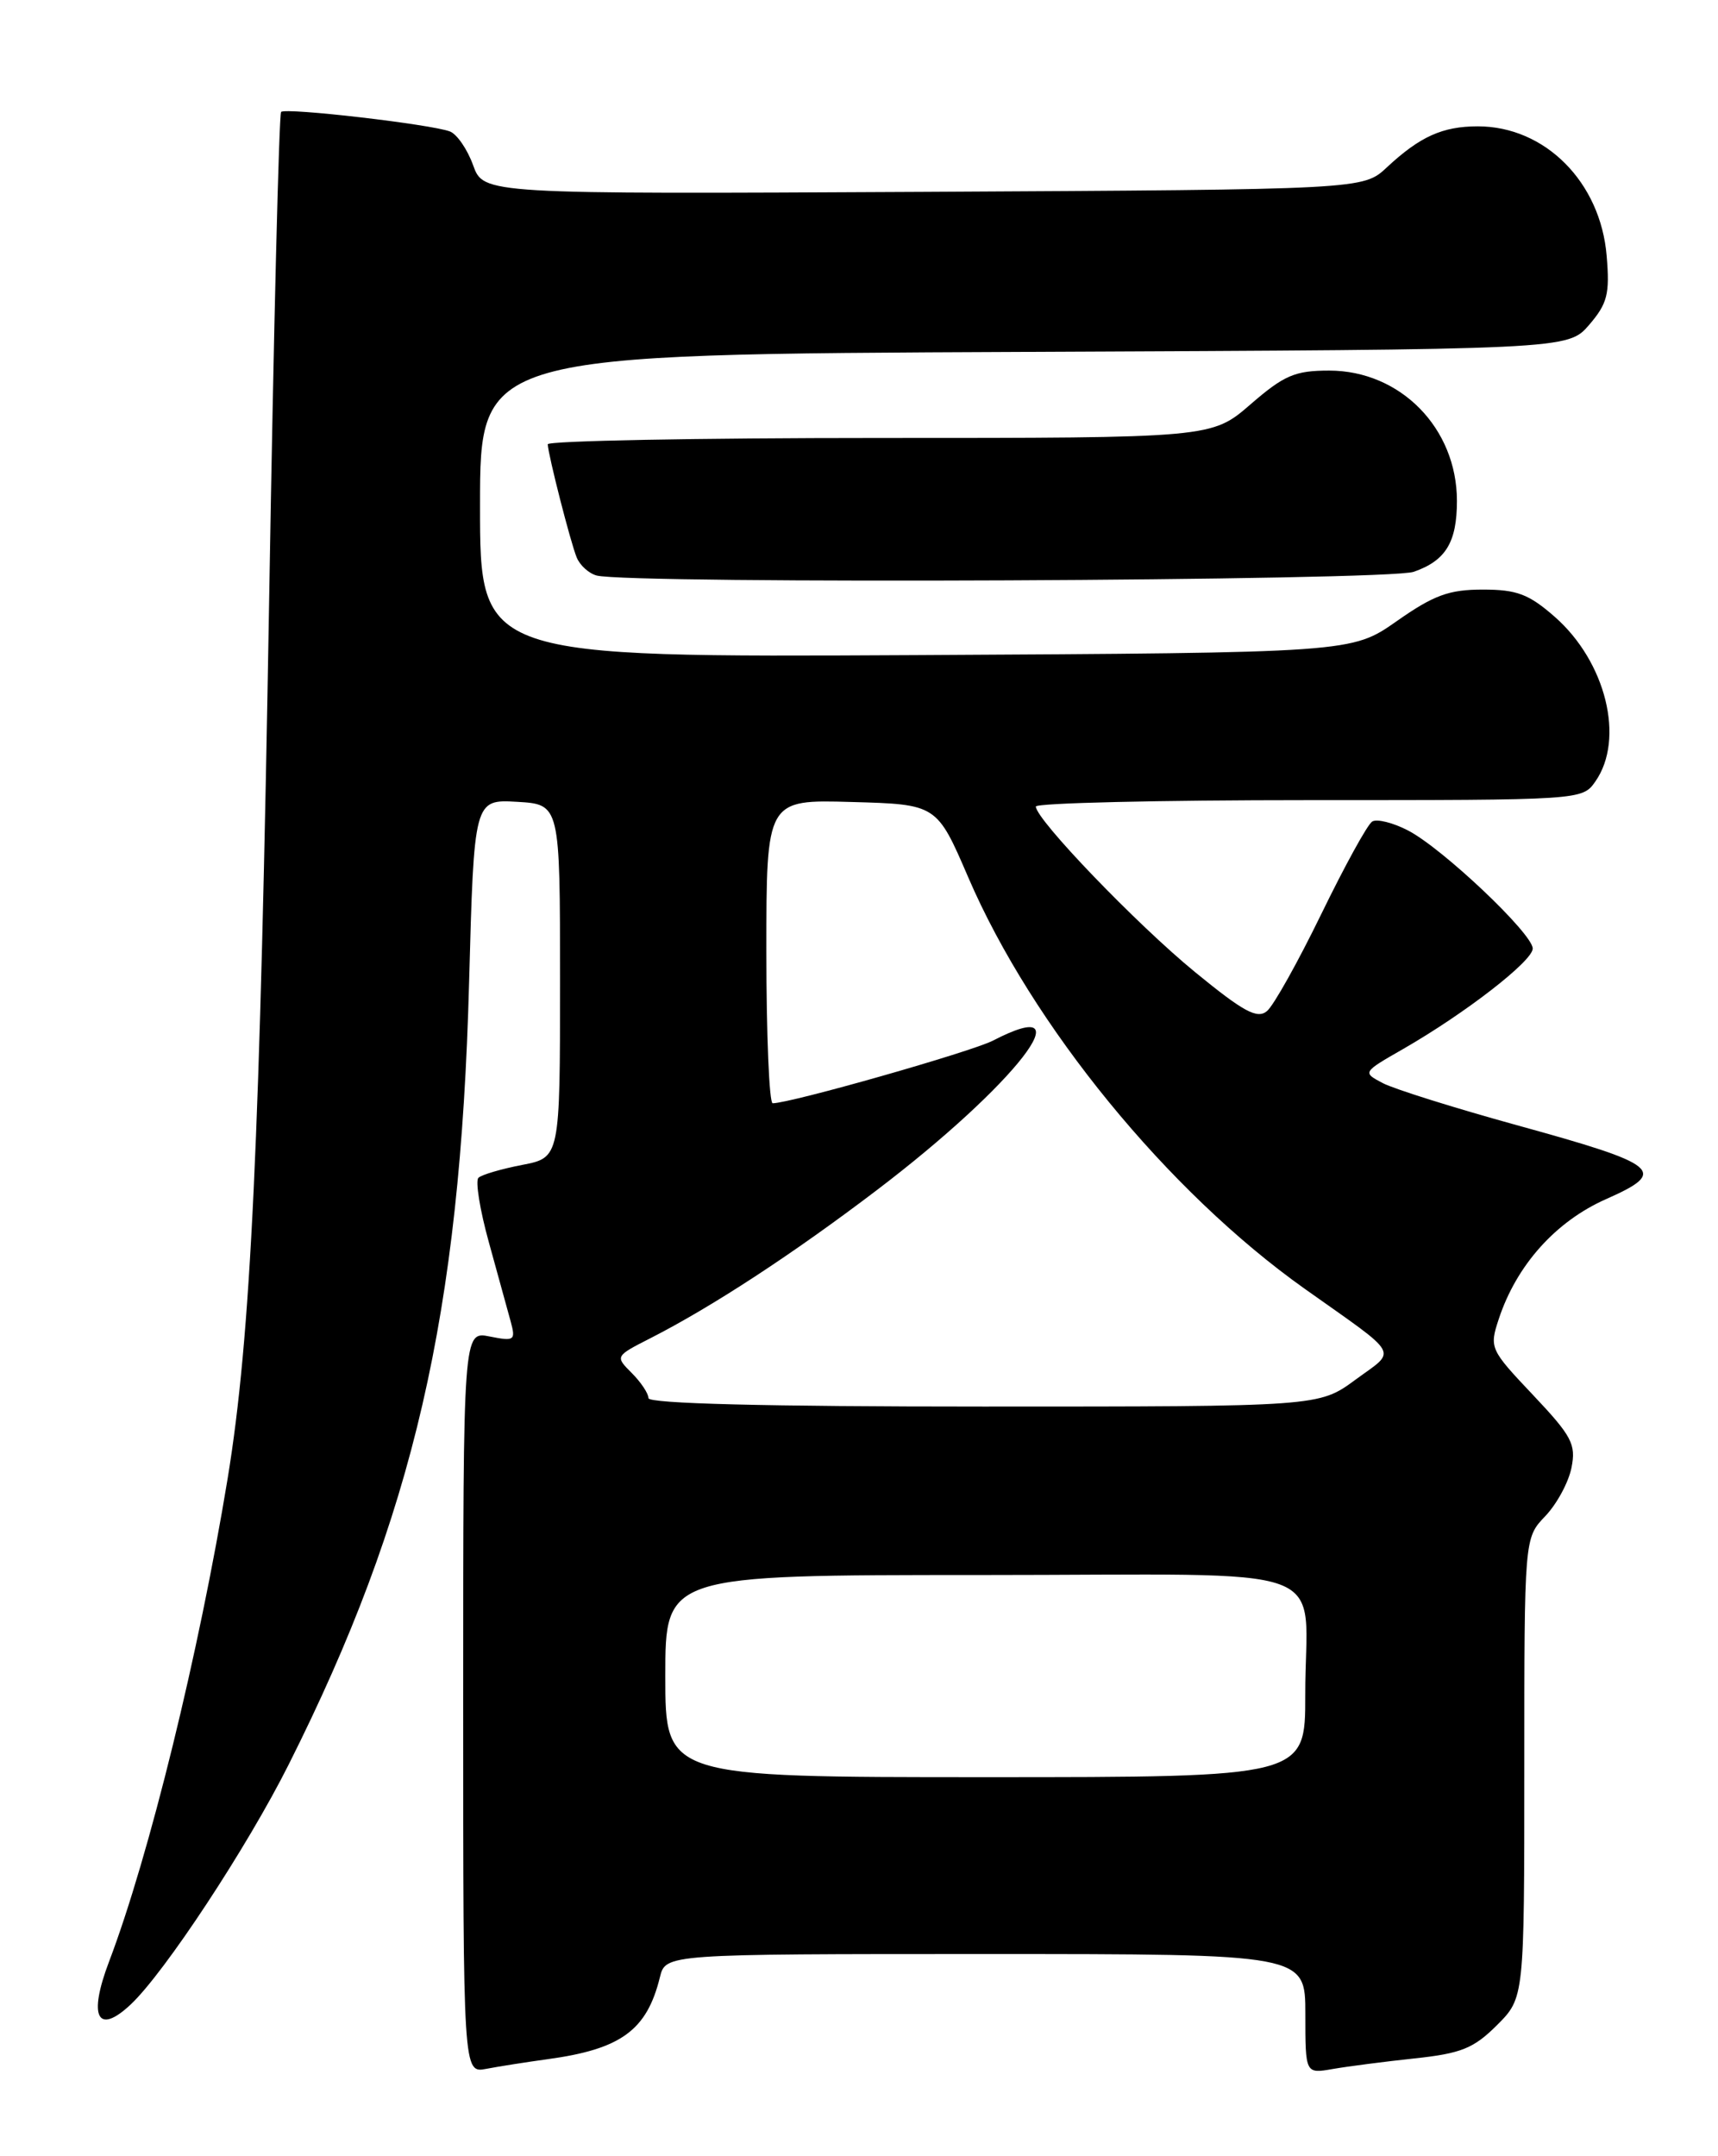 <?xml version="1.0" encoding="UTF-8" standalone="no"?>
<!DOCTYPE svg PUBLIC "-//W3C//DTD SVG 1.1//EN" "http://www.w3.org/Graphics/SVG/1.1/DTD/svg11.dtd" >
<svg xmlns="http://www.w3.org/2000/svg" xmlns:xlink="http://www.w3.org/1999/xlink" version="1.1" viewBox="0 0 204 256">
 <g >
 <path fill="currentColor"
d=" M 65.00 244.49 C 73.74 243.30 76.81 241.06 78.36 234.75 C 79.04 232.00 79.04 232.00 117.02 232.00 C 155.00 232.00 155.00 232.00 155.00 239.11 C 155.00 246.22 155.00 246.22 158.25 245.65 C 160.04 245.34 164.43 244.77 168.00 244.39 C 173.52 243.80 174.99 243.20 177.75 240.45 C 181.00 237.20 181.00 237.20 181.00 209.90 C 181.00 182.61 181.00 182.61 183.48 180.02 C 184.85 178.59 186.25 176.01 186.60 174.27 C 187.16 171.47 186.65 170.51 182.02 165.61 C 176.93 160.23 176.84 160.03 177.96 156.63 C 180.07 150.21 184.73 145.01 190.73 142.36 C 198.12 139.09 197.14 138.28 180.07 133.58 C 172.68 131.54 165.54 129.30 164.20 128.60 C 161.77 127.32 161.77 127.32 166.64 124.53 C 174.01 120.29 182.00 114.10 182.00 112.62 C 182.00 110.86 171.28 100.71 167.19 98.60 C 165.40 97.67 163.49 97.20 162.94 97.54 C 162.38 97.88 159.67 102.82 156.90 108.51 C 154.13 114.20 151.23 119.40 150.44 120.05 C 149.28 121.01 147.66 120.13 141.92 115.43 C 135.01 109.78 123.00 97.29 123.00 95.76 C 123.00 95.34 137.60 95.00 155.44 95.00 C 187.84 95.00 187.89 95.00 189.44 92.78 C 192.96 87.75 190.70 78.57 184.61 73.23 C 181.54 70.54 180.12 70.00 176.07 70.00 C 172.06 70.00 170.25 70.66 165.85 73.75 C 160.50 77.50 160.50 77.50 108.75 77.78 C 57.00 78.05 57.00 78.05 57.00 60.05 C 57.00 42.06 57.00 42.06 121.59 41.78 C 186.17 41.50 186.17 41.50 188.70 38.57 C 190.87 36.04 191.16 34.91 190.78 30.39 C 190.06 21.63 183.47 15.00 175.48 15.00 C 171.29 15.00 168.61 16.21 164.68 19.87 C 161.87 22.50 161.87 22.50 109.65 22.78 C 57.42 23.05 57.42 23.05 56.18 19.62 C 55.50 17.73 54.26 15.93 53.43 15.61 C 51.21 14.76 33.91 12.75 33.38 13.29 C 33.13 13.54 32.49 39.34 31.97 70.62 C 30.87 135.77 29.79 158.68 27.03 175.55 C 23.63 196.25 17.72 220.34 12.95 232.90 C 10.45 239.47 11.57 241.69 15.52 237.99 C 19.55 234.20 29.35 219.32 34.28 209.50 C 49.11 179.98 54.64 156.05 55.70 116.70 C 56.29 94.91 56.29 94.91 61.40 95.20 C 66.50 95.50 66.50 95.50 66.50 116.47 C 66.50 137.44 66.50 137.44 62.00 138.31 C 59.52 138.79 57.19 139.47 56.81 139.84 C 56.43 140.20 56.98 143.65 58.05 147.50 C 59.11 151.35 60.28 155.58 60.64 156.90 C 61.25 159.15 61.09 159.27 58.15 158.68 C 55.00 158.05 55.00 158.05 55.00 202.10 C 55.00 246.16 55.00 246.16 57.75 245.63 C 59.26 245.34 62.52 244.83 65.00 244.49 Z  M 167.87 67.89 C 171.67 66.57 173.00 64.38 173.00 59.47 C 173.00 50.84 166.29 44.00 157.83 44.00 C 153.77 44.00 152.48 44.55 148.50 48.00 C 143.88 52.00 143.88 52.00 104.44 52.00 C 82.75 52.00 65.02 52.34 65.04 52.75 C 65.10 54.05 67.75 64.42 68.48 66.19 C 68.86 67.12 69.92 68.08 70.84 68.33 C 74.76 69.37 164.80 68.97 167.87 67.89 Z  M 79.00 199.00 C 79.00 187.00 79.00 187.00 116.38 187.00 C 159.79 187.00 154.96 185.22 154.99 201.25 C 155.00 211.00 155.00 211.00 117.00 211.00 C 79.00 211.00 79.00 211.00 79.00 199.00 Z  M 77.00 166.00 C 77.00 165.45 76.11 164.11 75.01 163.01 C 73.03 161.03 73.04 161.02 77.26 158.87 C 84.57 155.14 94.15 148.88 104.12 141.30 C 120.57 128.79 129.17 117.72 117.91 123.55 C 115.35 124.87 93.91 130.98 91.75 130.99 C 91.34 131.00 91.00 122.88 91.00 112.97 C 91.00 94.93 91.00 94.93 101.12 95.22 C 111.24 95.50 111.24 95.50 114.97 104.16 C 122.55 121.77 138.66 141.47 154.90 153.00 C 166.49 161.22 165.90 160.17 160.94 163.82 C 156.61 167.00 156.61 167.00 116.80 167.00 C 90.93 167.00 77.00 166.65 77.00 166.00 Z "/>
</g>
</svg>